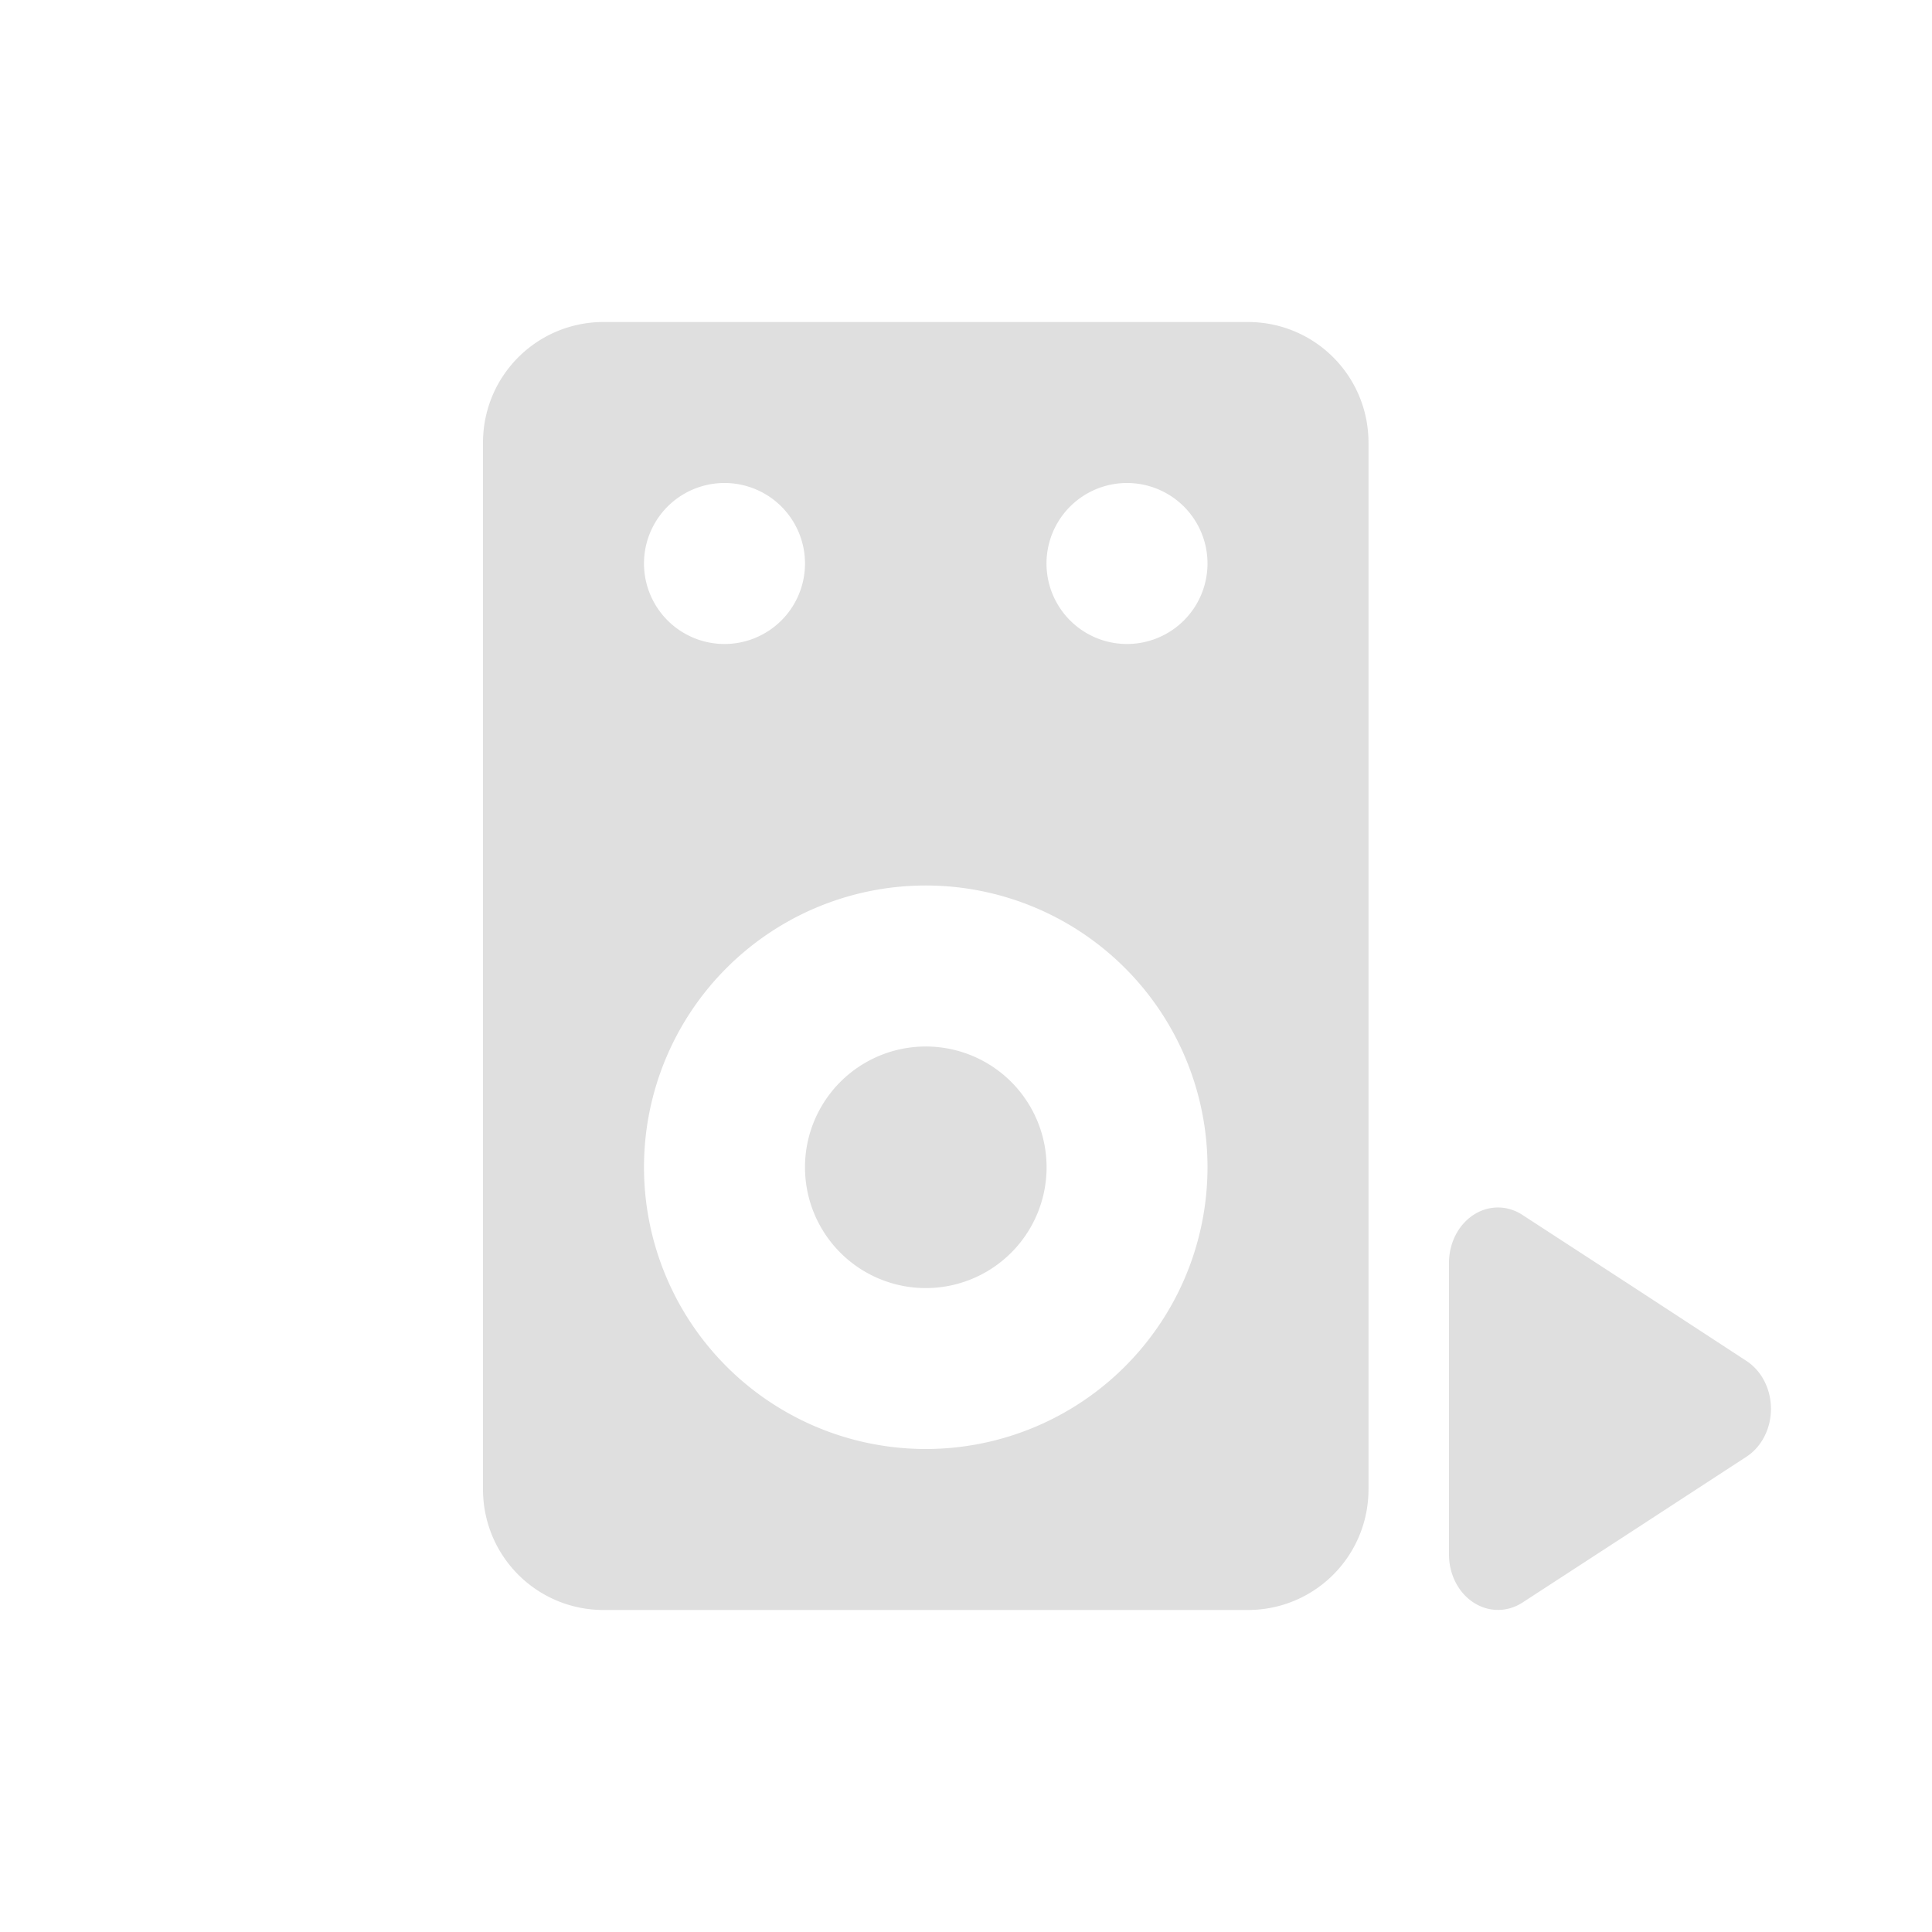 <svg xmlns="http://www.w3.org/2000/svg" width="24" height="24" version="1"><defs><style id="current-color-scheme" type="text/css"></style></defs><path d="M7.5 4C6.669 4 6 4.669 6 5.5v13c0 .831.669 1.5 1.5 1.5h8c.831 0 1.5-.669 1.5-1.5v-13c0-.831-.669-1.5-1.5-1.5h-8zM9 6a1 1 0 1 1 0 2 1 1 0 0 1 0-2zm5 0a1 1 0 1 1 0 2 1 1 0 0 1 0-2zm-2.5 5a3.5 3.5 0 1 1 0 7 3.5 3.5 0 0 1 0-7zm0 2a1.5 1.5 0 1 0 .001 3.001A1.5 1.5 0 0 0 11.5 13zm7.123 2a.609.687 0 0 0-.623.688v3.625a.609.687 0 0 0 .912.595l1.393-.906 1.39-.906a.609.687 0 0 0 0-1.19l-1.39-.908-1.393-.906a.609.687 0 0 0-.289-.092z" fill-rule="evenodd" fill="currentColor" color="#dfdfdf"/></svg>